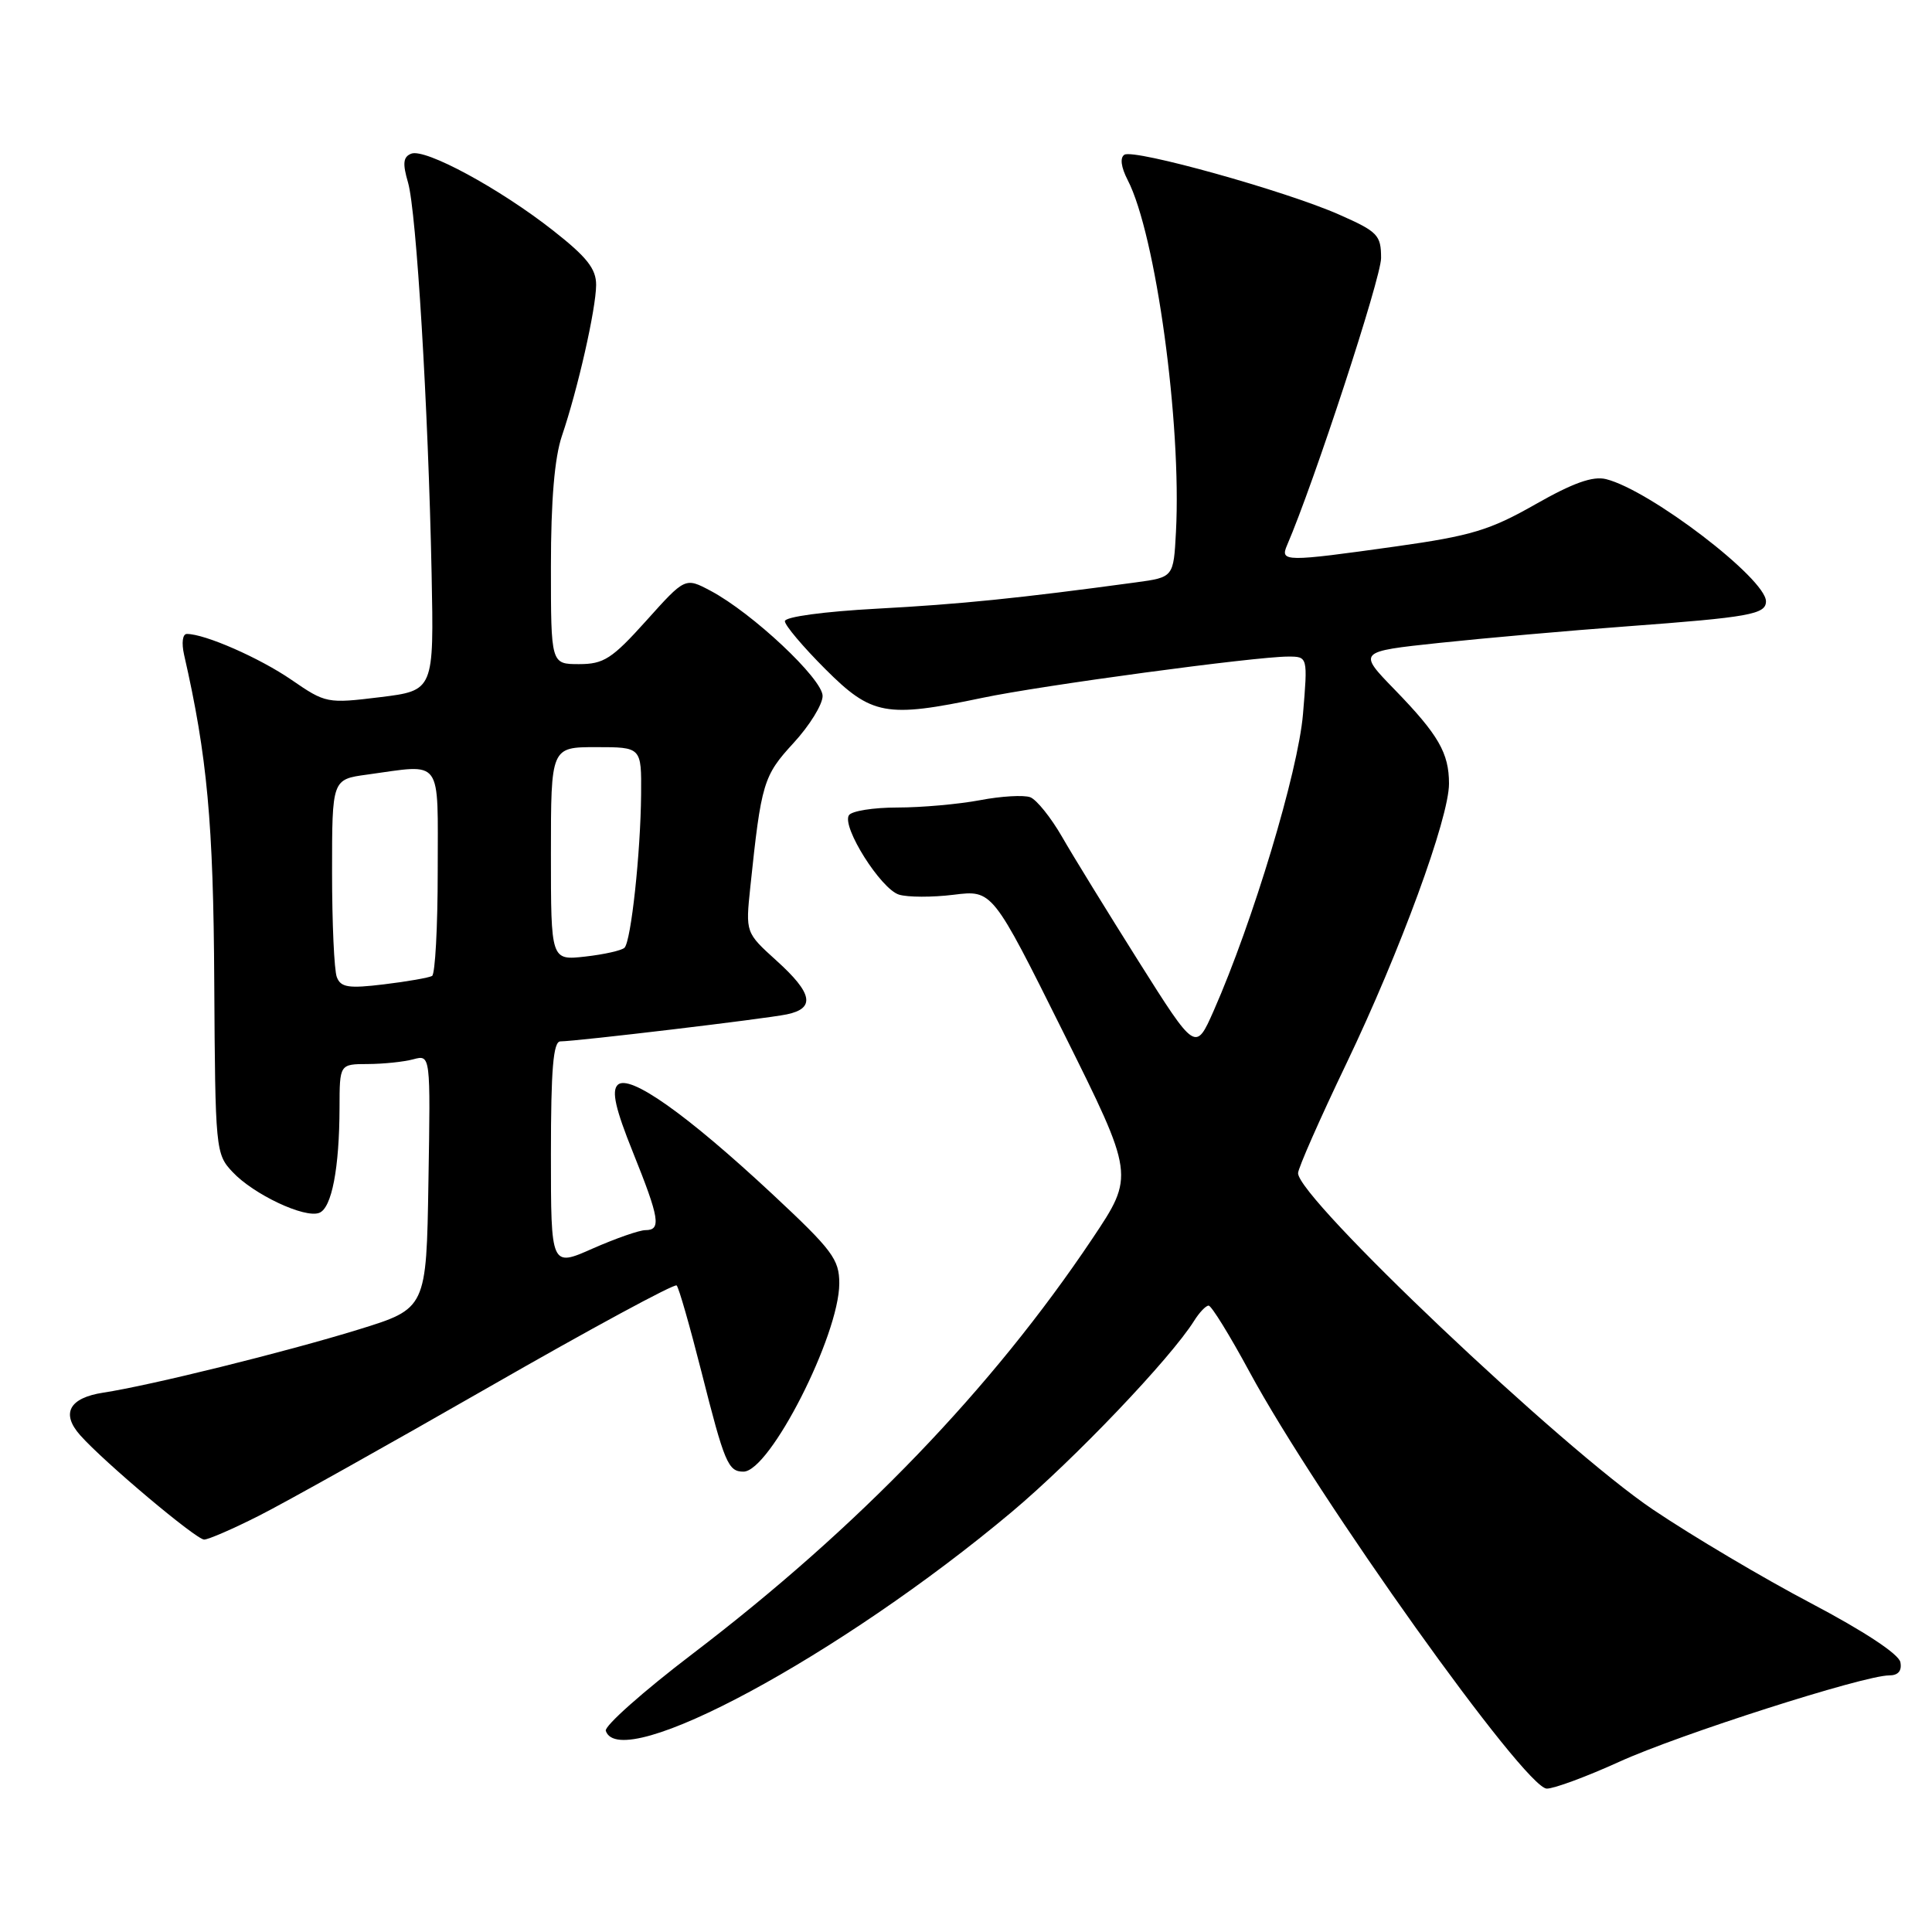 <?xml version="1.0" encoding="UTF-8" standalone="no"?>
<!DOCTYPE svg PUBLIC "-//W3C//DTD SVG 1.1//EN" "http://www.w3.org/Graphics/SVG/1.1/DTD/svg11.dtd" >
<svg xmlns="http://www.w3.org/2000/svg" xmlns:xlink="http://www.w3.org/1999/xlink" version="1.1" viewBox="0 0 256 256">
 <g >
 <path fill="currentColor"
d=" M 214.55 233.45 C 222.44 229.85 246.97 222.00 250.32 222.00 C 251.52 222.00 252.03 221.40 251.81 220.25 C 251.61 219.18 247.01 216.15 239.99 212.45 C 233.67 209.13 224.23 203.53 219.02 200.02 C 206.92 191.87 172.00 158.77 172.00 155.45 C 172.00 154.81 174.89 148.25 178.42 140.89 C 185.53 126.04 192.00 108.40 192.00 103.84 C 192.00 99.78 190.60 97.36 184.84 91.42 C 179.90 86.34 179.90 86.34 190.70 85.19 C 196.64 84.56 207.80 83.57 215.50 83.00 C 231.84 81.79 234.00 81.40 234.00 79.68 C 234.00 76.69 218.65 64.95 212.82 63.49 C 211.06 63.05 208.45 63.98 203.44 66.83 C 197.43 70.25 194.95 71.00 185.00 72.40 C 170.26 74.47 169.59 74.46 170.54 72.25 C 174.09 64.03 183.00 36.82 183.00 34.20 C 183.00 31.15 182.57 30.70 177.45 28.44 C 170.36 25.30 150.29 19.71 148.99 20.50 C 148.38 20.89 148.54 22.14 149.42 23.85 C 153.15 31.05 156.58 56.11 155.82 70.49 C 155.50 76.49 155.50 76.49 150.50 77.17 C 135.02 79.27 127.26 80.06 116.25 80.65 C 109.20 81.03 104.00 81.73 104.00 82.31 C 104.00 82.86 106.41 85.71 109.35 88.65 C 115.50 94.80 117.40 95.15 130.16 92.47 C 137.94 90.83 166.33 87.00 170.68 87.00 C 173.29 87.00 173.29 87.00 172.65 94.65 C 172.00 102.27 166.01 122.16 160.82 133.93 C 158.42 139.35 158.42 139.35 150.90 127.43 C 146.77 120.87 142.18 113.42 140.72 110.87 C 139.25 108.32 137.36 105.97 136.52 105.64 C 135.67 105.32 132.67 105.49 129.85 106.03 C 127.03 106.56 122.11 107.00 118.92 107.00 C 115.73 107.00 112.83 107.46 112.48 108.03 C 111.53 109.58 116.70 117.77 119.11 118.54 C 120.27 118.90 123.53 118.91 126.36 118.56 C 131.50 117.92 131.50 117.92 140.92 136.84 C 150.34 155.76 150.34 155.76 144.74 164.13 C 131.41 184.04 113.74 202.39 91.77 219.14 C 85.24 224.11 80.07 228.71 80.27 229.34 C 82.17 235.12 111.38 219.37 134.04 200.36 C 142.31 193.42 155.10 180.01 158.23 175.01 C 158.92 173.91 159.78 173.00 160.15 173.00 C 160.52 173.00 162.95 176.94 165.55 181.75 C 174.56 198.42 202.08 237.00 204.96 237.00 C 205.95 237.00 210.26 235.40 214.55 233.45 Z  M 34.28 200.86 C 37.70 199.14 51.45 191.44 64.83 183.77 C 78.20 176.10 89.38 170.05 89.66 170.33 C 89.95 170.61 91.42 175.77 92.95 181.79 C 96.00 193.86 96.48 195.00 98.51 195.00 C 102.00 195.00 111.19 176.95 111.21 170.07 C 111.21 166.86 110.31 165.66 102.36 158.24 C 90.93 147.59 83.36 142.24 81.84 143.76 C 81.02 144.58 81.55 146.93 83.87 152.69 C 87.40 161.46 87.64 163.00 85.53 163.00 C 84.72 163.00 81.57 164.10 78.53 165.44 C 73.00 167.89 73.00 167.89 73.00 152.94 C 73.00 141.66 73.31 138.00 74.25 137.99 C 76.49 137.97 101.42 135.00 104.25 134.41 C 108.07 133.62 107.69 131.62 102.89 127.29 C 98.79 123.58 98.79 123.58 99.42 117.54 C 100.87 103.72 101.15 102.80 105.14 98.46 C 107.26 96.16 109.00 93.35 109.00 92.22 C 109.00 89.96 99.69 81.22 94.15 78.28 C 90.79 76.50 90.79 76.50 85.63 82.25 C 81.09 87.30 80.00 88.00 76.73 88.00 C 73.00 88.00 73.00 88.00 73.00 75.03 C 73.00 66.32 73.48 60.66 74.45 57.78 C 76.56 51.58 78.97 40.94 78.99 37.76 C 79.00 35.62 77.77 34.06 73.27 30.53 C 66.18 24.96 56.36 19.65 54.50 20.36 C 53.42 20.78 53.32 21.64 54.07 24.20 C 55.18 28.06 56.74 53.85 57.19 76.00 C 57.50 91.50 57.50 91.50 50.36 92.38 C 43.35 93.24 43.14 93.19 38.62 90.08 C 34.40 87.18 27.16 84.00 24.76 84.00 C 24.19 84.00 24.04 85.18 24.39 86.75 C 27.46 100.18 28.28 109.04 28.39 130.18 C 28.52 152.37 28.57 152.92 30.82 155.30 C 33.60 158.27 40.37 161.46 42.30 160.71 C 43.96 160.08 44.97 154.79 44.99 146.75 C 45.00 141.00 45.00 141.00 48.75 140.99 C 50.81 140.98 53.52 140.70 54.77 140.36 C 57.05 139.75 57.05 139.75 56.77 156.57 C 56.50 173.39 56.50 173.39 47.50 176.17 C 37.83 179.15 19.89 183.59 13.70 184.53 C 9.18 185.22 8.05 187.28 10.63 190.18 C 13.79 193.74 25.99 204.00 27.05 204.00 C 27.61 204.00 30.86 202.59 34.28 200.86 Z  M 44.63 129.47 C 44.28 128.57 44.00 122.31 44.00 115.55 C 44.00 103.27 44.00 103.27 48.64 102.64 C 58.78 101.25 58.00 100.18 58.00 115.44 C 58.00 122.83 57.66 129.08 57.25 129.32 C 56.84 129.55 53.97 130.06 50.88 130.43 C 46.19 131.00 45.15 130.84 44.63 129.47 Z  M 73.00 113.13 C 73.00 99.00 73.00 99.00 79.00 99.00 C 85.00 99.00 85.00 99.00 84.95 105.25 C 84.88 113.03 83.62 124.71 82.75 125.58 C 82.39 125.94 80.05 126.47 77.55 126.75 C 73.00 127.26 73.00 127.26 73.00 113.13 Z "/>
</g>
</svg>